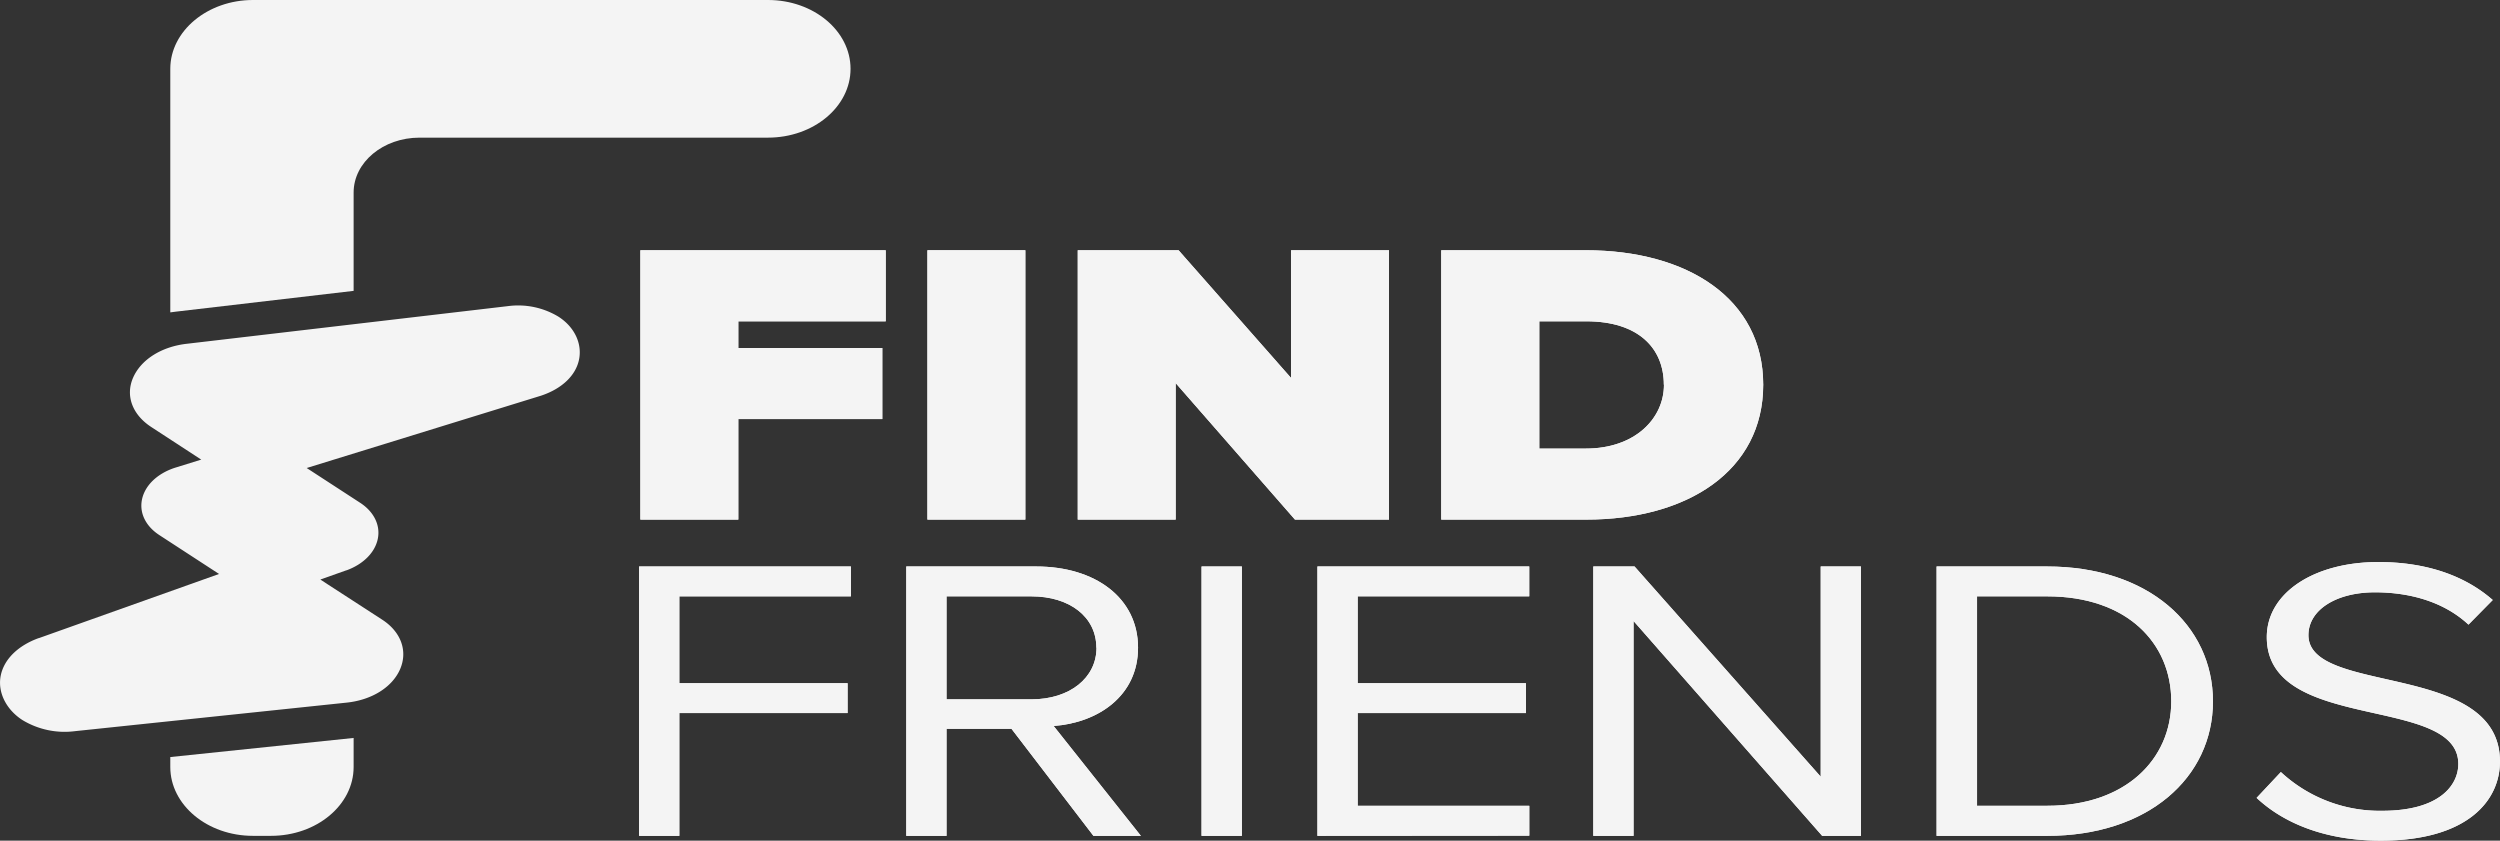 <svg xmlns="http://www.w3.org/2000/svg" viewBox="0 0 601.91 202.4"><rect x="0" y="0" width="601.91" height="202.4" fill="#333333" stroke="none"/><defs><style>.cls-1{fill:#f4f4f4;}</style></defs><g id="Text"><path class="cls-1" d="M96.34,161.09c1.88-4.38.2-9-4.39-11.94l-13-8.43-1.82-1.19,6.23-2.21.06,0c4.06-1.48,6.87-4.31,7.54-7.59s-.93-6.52-4.25-8.68l-12.87-8.37,56.31-17.38.25-.08c4.91-1.67,8.2-4.8,9-8.6s-1-7.83-4.92-10.36a18.75,18.75,0,0,0-12.16-2.56L45.06,82.76c-6.12.67-11.08,3.78-13,8.14s-.2,8.95,4.39,11.93l12,7.83-6.26,1.94-.25.08c-4.12,1.4-7,4.19-7.73,7.47s.84,6.53,4.17,8.69l14.36,9.35L9.35,153.64l-.06,0c-5,1.82-8.32,5.11-9.11,9s1.18,8.1,5.2,10.71a19.58,19.58,0,0,0,12.73,2.68l65.21-6.85C89.47,168.58,94.46,165.46,96.34,161.09Z"/><path class="cls-1" d="M154.18,125.1V60.25h59.07V77.36H177.76v6.42h34.67v17.11H177.76V125.1Z"/><path class="cls-1" d="M223.29,125.1V60.25h23.58V125.1Z"/><path class="cls-1" d="M311.78,125.1,283.06,92.24V125.1H259.48V60.25h24.28L310.84,91V60.25h23.58V125.1Z"/><path class="cls-1" d="M347,125.1V60.25h34.79c24.52,0,42.73,11.67,42.73,32.38s-18.21,32.47-42.61,32.47Zm53.59-32.47c0-8.75-6.07-15.27-18.68-15.27H370.61V108h11.21C393.61,108,400.62,100.79,400.62,92.63Z"/><path class="cls-1" d="M153.87,201.24V136.39h51v7.19H163.56v20.91h40.51v7.19H163.56v29.56Z"/><path class="cls-1" d="M263.26,201.24l-19.73-25.77H227.89v25.77H218.2V136.39h31.28c14.24,0,24.52,7.58,24.52,19.54,0,11.67-9.69,18.09-20.32,18.86l21,26.45Zm.7-45.31c0-7.39-6.42-12.35-15.65-12.35H227.89v24.8h20.42C257.54,168.38,264,163.22,264,155.93Z"/><path class="cls-1" d="M289.29,201.24V136.39H299v64.85Z"/><path class="cls-1" d="M317.19,201.24V136.39h51v7.19H326.88v20.91h40.51v7.19H326.88V194H368.2v7.2Z"/><path class="cls-1" d="M438.71,201.24,393.3,149.52v51.72h-9.69V136.39h9.93L438.36,187V136.39h9.69v64.85Z"/><path class="cls-1" d="M466.26,201.24V136.39h26.62c24.28,0,39.92,14.1,39.92,32.47s-15.64,32.38-39.92,32.38Zm56.5-32.38c0-14-10.62-25.28-29.88-25.28H476V194h16.93C511.79,194,522.76,182.77,522.76,168.86Z"/><path class="cls-1" d="M543.31,192.1l5.84-6.22a35,35,0,0,0,24.39,9.33c13.9,0,18.33-6.22,18.33-11.28,0-16.72-46.11-7.39-46.11-30.53,0-10.69,11.44-18.08,26.85-18.08,11.79,0,21,3.4,27.55,9.14l-5.84,5.93c-5.83-5.44-14-7.78-22.53-7.78-9.22,0-16,4.18-16,10.31,0,14.58,46.11,6.22,46.11,30.43,0,9.33-7.7,19.05-28.72,19.05C559.77,202.4,549.73,198.13,543.31,192.1Z"/><path class="cls-1" d="M154.18,125.1V60.25h59.07V77.36H177.76v6.42h34.67v17.11H177.76V125.1Z"/><path class="cls-1" d="M223.29,125.1V60.25h23.58V125.1Z"/><path class="cls-1" d="M311.78,125.1,283.06,92.24V125.1H259.48V60.25h24.28L310.84,91V60.25h23.58V125.1Z"/><path class="cls-1" d="M347,125.1V60.25h34.79c24.52,0,42.73,11.67,42.73,32.38s-18.21,32.47-42.61,32.47Zm53.59-32.47c0-8.75-6.07-15.27-18.68-15.27H370.61V108h11.21C393.61,108,400.62,100.79,400.62,92.63Z"/><path class="cls-1" d="M153.87,201.24V136.39h51v7.19H163.56v20.91h40.51v7.19H163.56v29.56Z"/><path class="cls-1" d="M263.26,201.24l-19.73-25.77H227.89v25.77H218.2V136.39h31.28c14.24,0,24.52,7.58,24.52,19.54,0,11.67-9.69,18.09-20.32,18.86l21,26.45Zm.7-45.31c0-7.39-6.42-12.35-15.65-12.35H227.89v24.8h20.42C257.54,168.38,264,163.22,264,155.93Z"/><path class="cls-1" d="M289.29,201.24V136.39H299v64.85Z"/><path class="cls-1" d="M317.19,201.24V136.39h51v7.19H326.88v20.91h40.51v7.19H326.88V194H368.2v7.2Z"/><path class="cls-1" d="M438.71,201.24,393.3,149.52v51.72h-9.69V136.39h9.93L438.36,187V136.39h9.69v64.85Z"/><path class="cls-1" d="M466.26,201.24V136.39h26.62c24.28,0,39.92,14.1,39.92,32.47s-15.64,32.38-39.92,32.38Zm56.5-32.38c0-14-10.62-25.28-29.88-25.28H476V194h16.93C511.79,194,522.76,182.77,522.76,168.86Z"/><path class="cls-1" d="M543.31,192.1l5.84-6.22a35,35,0,0,0,24.39,9.33c13.9,0,18.33-6.22,18.33-11.28,0-16.72-46.11-7.39-46.11-30.53,0-10.69,11.44-18.08,26.85-18.08,11.79,0,21,3.4,27.55,9.14l-5.84,5.93c-5.83-5.44-14-7.78-22.53-7.78-9.22,0-16,4.18-16,10.31,0,14.58,46.11,6.22,46.11,30.43,0,9.33-7.7,19.05-28.72,19.05C559.77,202.4,549.73,198.13,543.31,192.1Z"/><path class="cls-1" d="M41,182.27v2.4c0,9.13,8.92,16.57,19.89,16.57h4.35c11,0,19.9-7.44,19.9-16.57v-7Z"/><path class="cls-1" d="M184.91,0h-124C50,0,41,7.43,41,16.57V75.21q.67-.1,1.38-.18l42.76-5V46.35c0-7.28,7.11-13.21,15.86-13.21h83.88c11,0,19.9-7.43,19.9-16.57S195.88,0,184.91,0Z"/></g></svg>